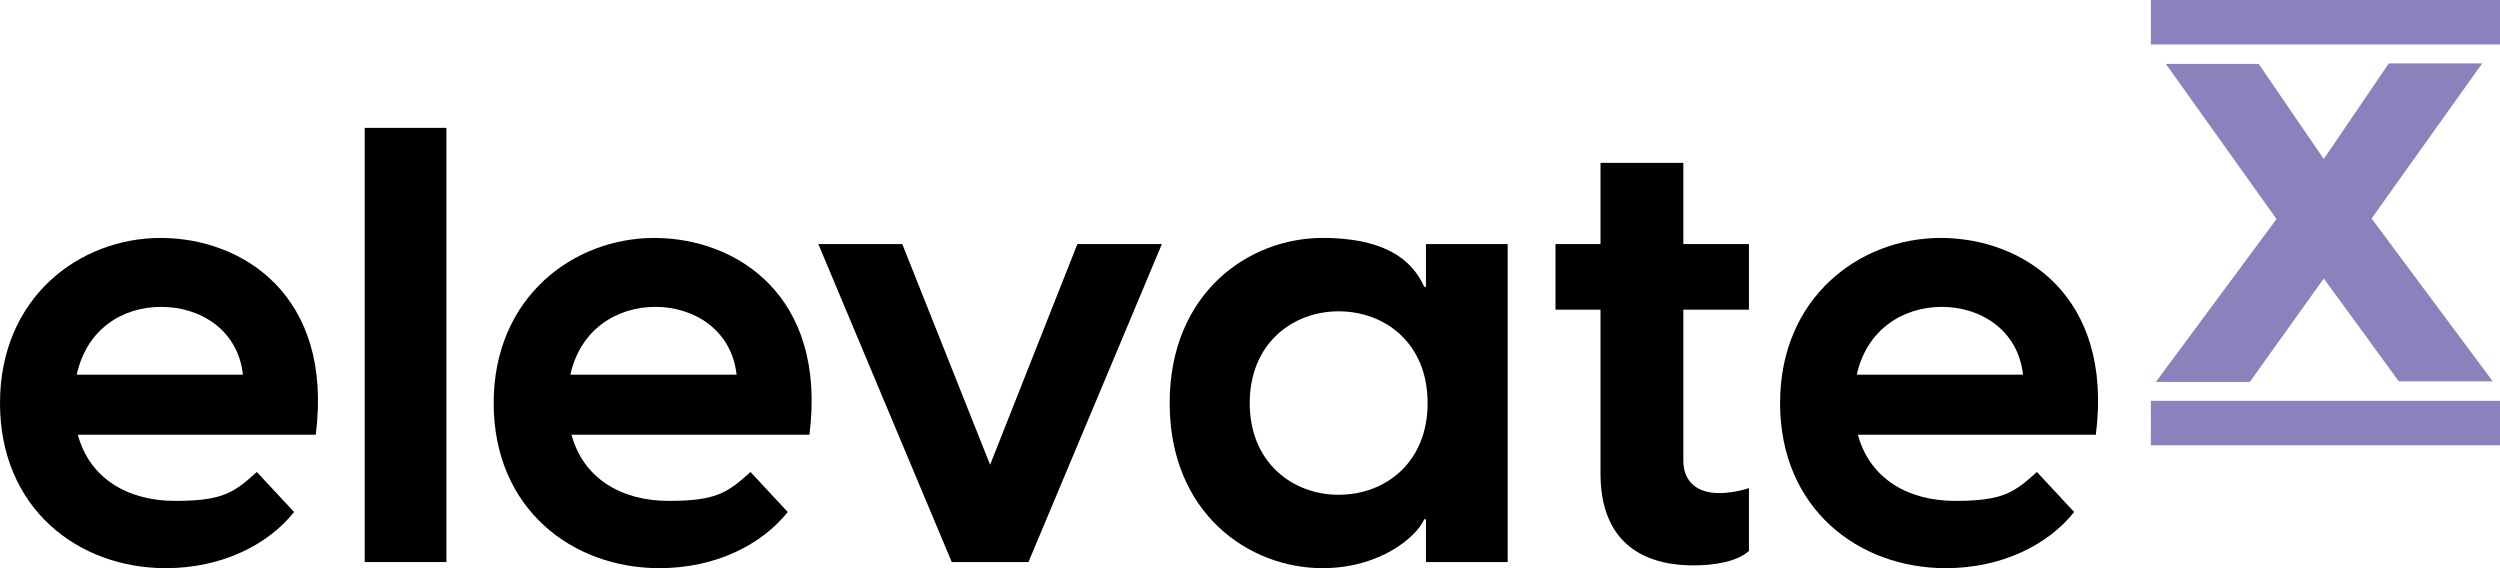 <?xml version="1.0" encoding="UTF-8"?>
<svg id="Layer_1" xmlns="http://www.w3.org/2000/svg" version="1.1" viewBox="0 0 449.7 102.2">
  <!-- Generator: Adobe Illustrator 29.0.0, SVG Export Plug-In . SVG Version: 2.1.0 Build 186)  -->
  <defs>
    <style>
      .st0 {
        fill: #8d81bd;
      }

      .st1 {
        isolation: isolate;
      }

      .st2 {
        fill: none;
        stroke: #8d81bd;
        stroke-width: 8px;
      }
    </style>
  </defs>
  <g class="st1">
    <path d="M56.8,78.2H14c2.1,7.8,8.9,11.9,17.5,11.9s10.6-1.5,14.7-5.2l6.7,7.2c-4.7,5.9-13,10.1-23.1,10.1-15.7,0-29.8-10.7-29.8-29.7s14.3-29.7,28.9-29.7,31.1,10.2,27.9,35.4ZM13.8,67.4h29.9c-.9-8.1-7.7-12.2-14.7-12.2s-13.4,4-15.2,12.2Z"/>
    <path d="M65.6,23h14.7v78.1h-14.7V23Z"/>
    <path d="M145.6,78.2h-42.8c2.1,7.8,8.9,11.9,17.5,11.9s10.6-1.5,14.7-5.2l6.7,7.2c-4.7,5.9-13,10.1-23.1,10.1-15.7,0-29.8-10.7-29.8-29.7s14.3-29.7,28.9-29.7,31.1,10.2,27.9,35.4ZM102.6,67.4h29.9c-.9-8.1-7.7-12.2-14.6-12.2s-13.5,4-15.3,12.2Z"/>
    <path d="M147.2,43.9h15.1l15.8,39.7,15.7-39.7h15.2l-24,57.2h-13.8l-24-57.2Z"/>
    <path d="M210.4,72.5c0-19.8,14.2-29.7,27.5-29.7s16.8,5.6,18.3,8.8h.3v-7.7h14.7v57.2h-14.7v-7.7h-.3c-1.4,3.2-8,8.8-18.3,8.8-13.3,0-27.5-9.9-27.5-29.7ZM256.8,72.5c0-10.8-7.7-16.5-16-16.5s-16,5.8-16,16.5,7.7,16.5,16,16.5,16-5.7,16-16.5Z"/>
    <path d="M314.6,87.8v11.3c-2.2,2-6.4,2.6-10,2.6-9.7,0-16.7-4.7-16.7-16.5v-29.5h-8.1v-11.8h8.1v-14.6h14.9v14.6h11.8v11.8h-11.8v27.2c0,3,1.7,5.8,6.5,5.8,1.2,0,3.2-.2,5.3-.9Z"/>
    <path d="M377,78.2h-42.8c2.1,7.8,8.9,11.9,17.5,11.9s10.6-1.5,14.7-5.2l6.7,7.2c-4.7,5.9-13,10.1-23.1,10.1-15.7,0-29.8-10.7-29.8-29.7s14.3-29.7,28.9-29.7,31.1,10.2,27.9,35.4ZM334,67.4h29.9c-.9-8.1-7.7-12.2-14.6-12.2s-13.5,4-15.3,12.2Z"/>
  </g>
  <g class="st1">
    <path class="st0" d="M409.5,39.4l-19.9-27.9h16.7l11.7,17.1,11.7-17.2h16.8l-19.9,27.9,21.8,29.3h-16.9l-13.5-18.5-13.3,18.6h-16.9l21.7-29.3Z"/>
  </g>
  <line id="Line_1" class="st2" x1="386.9" y1="4" x2="449.7" y2="4"/>
  <line id="Line_2" class="st2" x1="386.9" y1="76.1" x2="449.7" y2="76.1"/>
</svg>